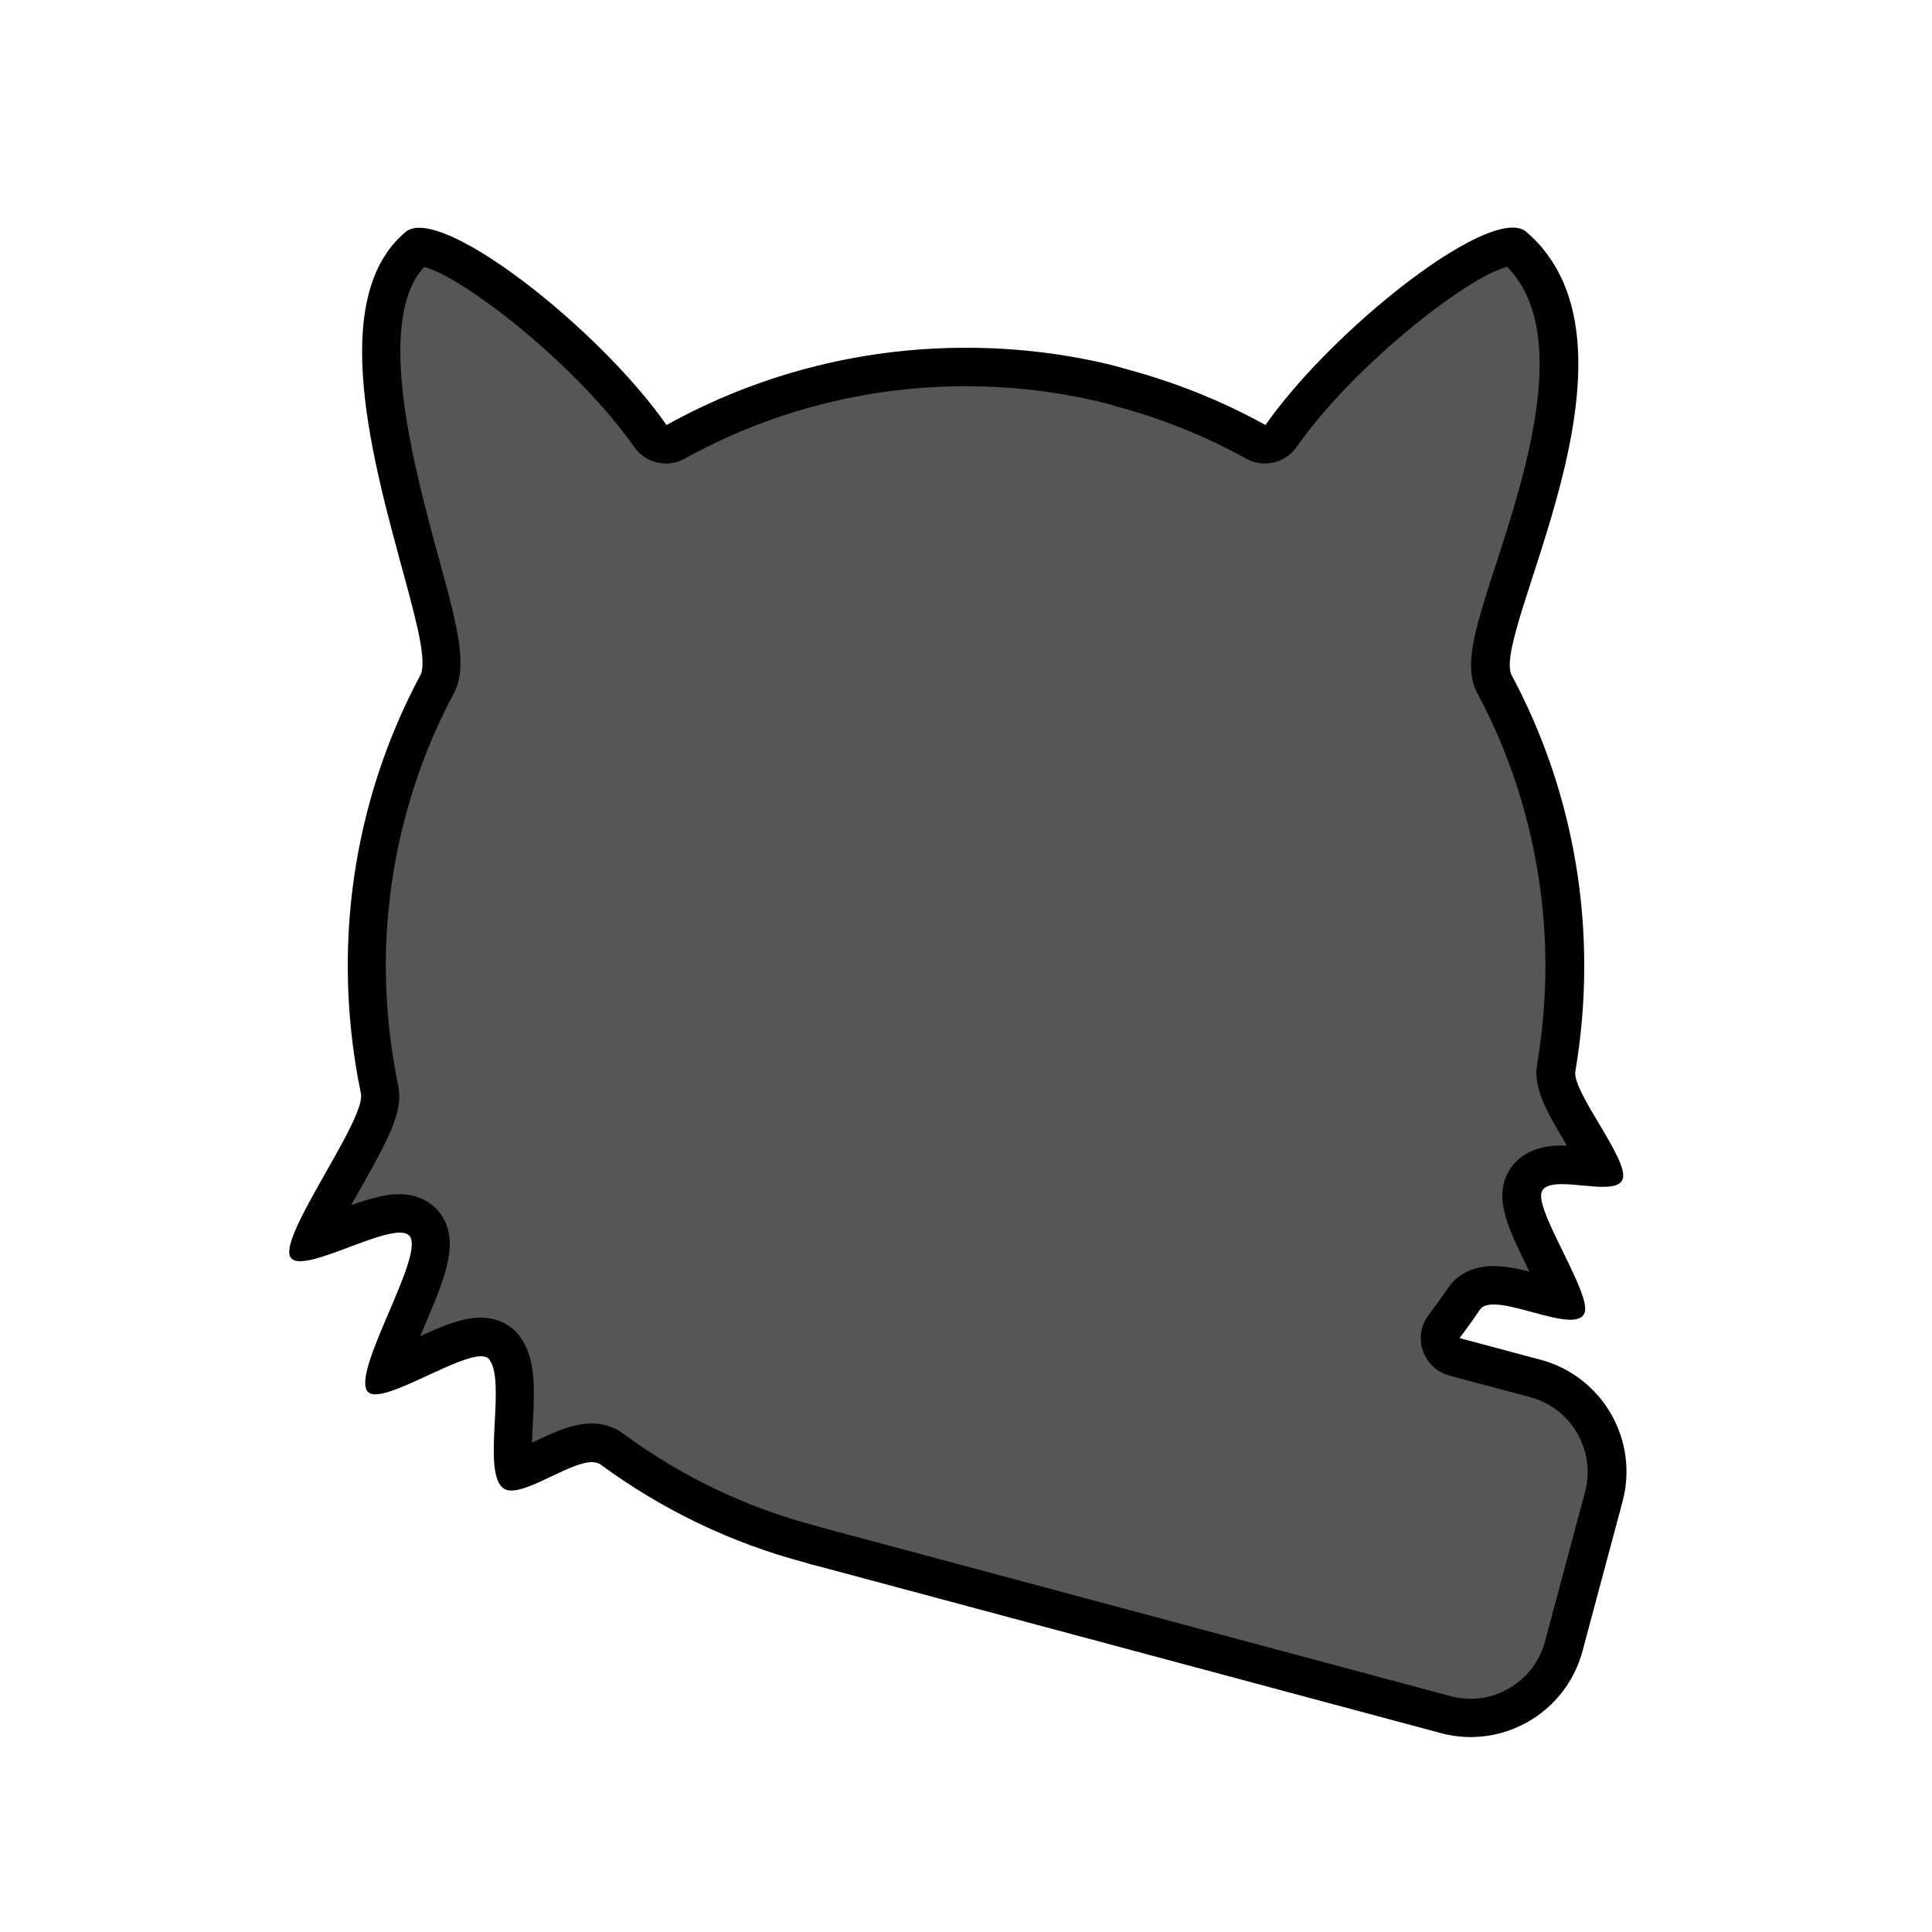 <?xml version="1.0" encoding="UTF-8"?>
<svg id="Layer_1" xmlns="http://www.w3.org/2000/svg" viewBox="0 0 100 100">
  <defs>
    <style>
      .cls-1 {
        fill: #565656;
      }
    </style>
  </defs>
  <g>
    <path class="cls-1" d="M42.3,81.06l-.58-.15h0c.19.05.39.11.58.15Z"/>
    <path d="M41.72,80.9h0s.21.06.21.06c-.07-.02-.14-.04-.21-.06h0ZM41.93,80.96c.12.04.25.07.37.1l-.37-.1h0Z"/>
  </g>
  <g>
    <path class="cls-1" d="M76.12,88.92c-.44,0-.87-.06-1.3-.17l-32.26-8.65c-.21-.05-.38-.1-.54-.15-3.75-.99-7.21-2.64-10.35-4.94-.29-.21-.63-.32-1.03-.32-.77,0-1.62.41-2.53.84-.48.23-1.12.53-1.49.62-.12-.47-.06-1.71-.02-2.49.09-1.66.16-3.09-.53-3.92-.19-.23-.56-.51-1.19-.51-.83,0-1.91.5-3.17,1.08-.52.24-1.21.56-1.73.74.21-.74.71-1.91,1.04-2.69,1.02-2.38,1.57-3.78,1.11-4.72-.15-.31-.54-.81-1.46-.81-.8,0-1.85.39-2.96.81-.51.19-1.11.42-1.57.55.34-.82,1.08-2.12,1.57-2.98,1.41-2.49,2.13-3.83,1.93-4.79-.44-2.11-.66-4.26-.66-6.39,0-5.07,1.25-10.09,3.61-14.53.56-.88.21-2.49-.74-5.95l-.12-.44c-1.44-5.31-3.63-13.33-.13-16.29,0,0,.05,0,.08,0,2.07,0,8.74,5.16,11.98,9.79.19.28.5.43.82.43.17,0,.33-.04.48-.13,4.56-2.53,9.75-3.87,15.01-3.87,2.51,0,4.98.3,7.36.88l.53.14s.08.03.13.04c2.48.66,4.83,1.61,7,2.81.15.08.32.13.48.13.32,0,.63-.15.82-.43,3.18-4.54,9.95-9.79,11.97-9.79.07,0,.1,0,.1.01,4.23,3.64,1.67,11.55-.03,16.79-1.11,3.41-1.57,4.96-.94,5.95,2.33,4.37,3.58,9.4,3.58,14.46,0,1.76-.15,3.54-.45,5.28-.14.83.39,1.78,1.34,3.38.3.5.75,1.26.98,1.77-.27,0-.57-.04-.87-.06-.4-.04-.81-.08-1.16-.08-1.04,0-1.71.35-1.97,1.04-.33.84.16,1.92,1.13,3.9.29.59.72,1.46.93,2.04-.42-.06-.91-.19-1.35-.31-.78-.21-1.59-.43-2.26-.43-.88,0-1.33.39-1.55.72-.33.48-.67.96-1.02,1.42-.2.27-.25.61-.15.93.11.31.37.55.69.64l4.19,1.12c2.66.72,4.25,3.46,3.53,6.12l-2.07,7.73c-.59,2.18-2.57,3.71-4.83,3.71ZM83.02,60.86h0Z"/>
    <path d="M22.28,13.53h0,0M78.3,13.78h0,0M78.02,13.82c3.3,3.38.96,10.62-.61,15.45-1.1,3.39-1.71,5.29-.89,6.71,2.27,4.28,3.47,9.13,3.47,14.01,0,1.7-.15,3.43-.43,5.11-.21,1.24.53,2.48,1.47,4.07.02.04.05.08.07.12-.09,0-.18,0-.27,0-1.96,0-2.66,1.05-2.9,1.67-.51,1.29.19,2.73,1.16,4.71.02.05.05.1.07.15-.63-.16-1.26-.29-1.85-.29-1.4,0-2.09.73-2.37,1.15-.32.47-.66.94-1,1.39-.4.53-.51,1.23-.29,1.85.22.63.73,1.11,1.37,1.28l4.19,1.12c1.03.28,1.9.94,2.43,1.87.53.93.68,2,.4,3.04l-2.07,7.73c-.47,1.75-2.06,2.97-3.86,2.97-.35,0-.7-.05-1.04-.14l-32.26-8.65s-.07-.02-.11-.03c-.13-.03-.26-.07-.39-.11-.03,0-.06-.02-.1-.03-3.58-.94-6.93-2.54-9.96-4.77-.46-.34-1.02-.52-1.63-.52-1,0-1.99.48-2.96.93-.04.02-.08.04-.12.06,0-.35.03-.7.04-.98.09-1.79.18-3.48-.75-4.61-.47-.57-1.16-.88-1.96-.88h0c-.93,0-1.95.42-3.12.96.06-.15.13-.3.18-.43,1.03-2.41,1.77-4.15,1.08-5.56-.42-.85-1.3-1.36-2.35-1.36h0c-.75,0-1.59.25-2.49.57.14-.25.28-.49.4-.7,1.57-2.78,2.32-4.17,2.04-5.48-.42-2.05-.64-4.14-.64-6.2,0-4.89,1.2-9.73,3.47-14.02.78-1.35.32-3.26-.63-6.73l-.12-.44c-1.25-4.6-3.31-12.18-.74-14.99,1.99.48,7.9,5.06,10.88,9.32.39.55,1.01.85,1.64.85.33,0,.66-.08.97-.25,4.41-2.45,9.44-3.75,14.53-3.75,2.43,0,4.82.29,7.09.84l.49.13c.06.02.12.04.18.06,2.4.64,4.68,1.56,6.77,2.72.31.17.64.25.97.25.63,0,1.25-.3,1.64-.85,2.98-4.26,8.89-8.84,10.88-9.32M78.29,11.78c-2.64,0-9.64,5.72-12.79,10.22-2.25-1.25-4.68-2.22-7.22-2.9h0s-.68-.19-.68-.19c-2.44-.6-4.98-.91-7.6-.91-5.62,0-10.91,1.45-15.5,4-3.15-4.51-10.15-10.21-12.8-10.21-.29,0-.53.07-.7.21-4.12,3.44-1.64,12.07-.09,17.78.71,2.6,1.22,4.59.82,5.22-2.38,4.47-3.73,9.58-3.73,15,0,2.26.24,4.47.68,6.6.28,1.31-4.11,7.16-3.68,8.4.07.2.26.28.54.28,1.19,0,3.93-1.48,5.15-1.48.27,0,.47.07.56.25.58,1.19-2.97,6.84-2.25,7.94.08.12.23.18.43.18,1.2,0,4.25-1.97,5.47-1.97.19,0,.33.05.41.15.91,1.1-.36,5.67.69,6.64.12.11.28.16.47.16,1.07,0,3.08-1.47,4.17-1.47.17,0,.32.04.44.12,3.16,2.32,6.75,4.07,10.64,5.09.19.06.39.12.58.16l32.26,8.65c.52.14,1.04.21,1.56.21,2.65,0,5.07-1.77,5.79-4.45l2.07-7.73c.86-3.2-1.04-6.49-4.24-7.35l-4.19-1.12c.36-.48.71-.97,1.05-1.47.13-.2.39-.27.72-.27,1.06,0,2.91.79,3.96.79.35,0,.61-.09.72-.31.47-.92-2.58-5.34-2.2-6.31.12-.31.53-.4,1.04-.4.65,0,1.48.14,2.13.14.53,0,.93-.09,1.03-.43.28-1.01-2.64-4.51-2.46-5.55.3-1.77.46-3.59.46-5.45,0-5.42-1.35-10.53-3.73-15-1.27-2,7.73-17,.73-23-.17-.15-.41-.22-.71-.22h0Z"/>
  </g>
</svg>